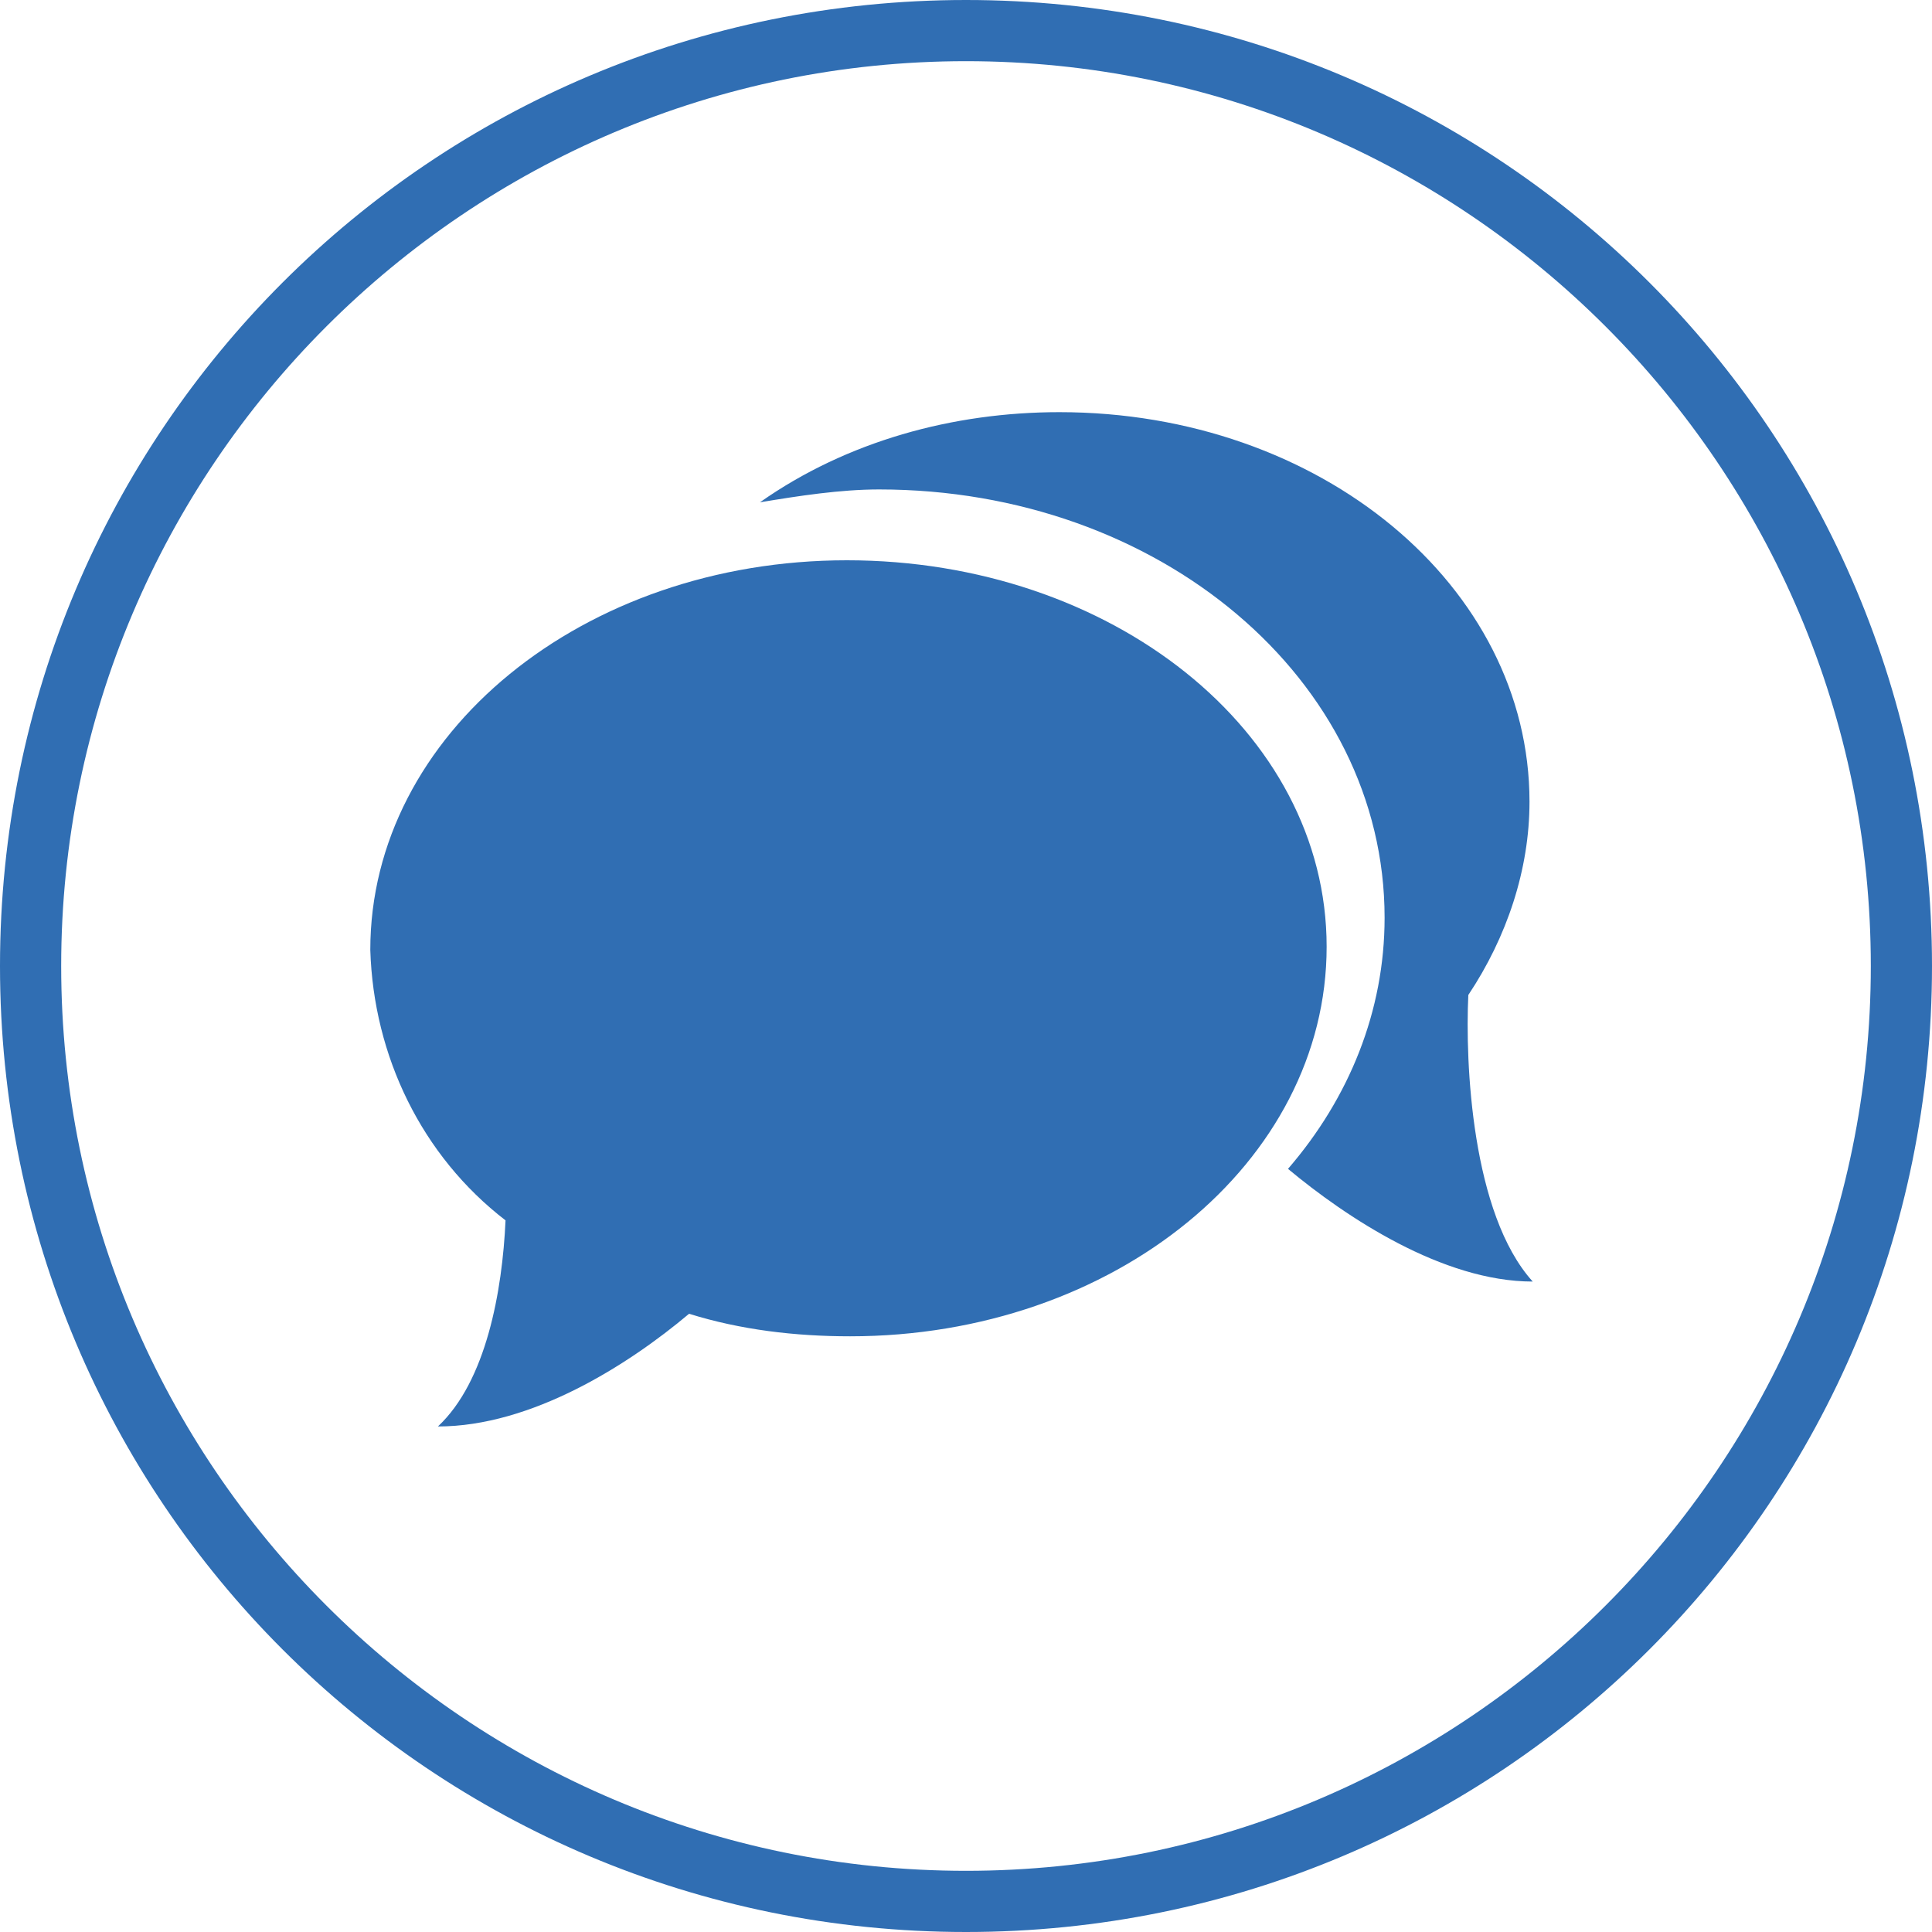 <?xml version="1.0" encoding="utf-8"?>
<!-- Generator: Adobe Illustrator 23.1.1, SVG Export Plug-In . SVG Version: 6.00 Build 0)  -->
<svg version="1.1" id="Layer_1" xmlns="http://www.w3.org/2000/svg" xmlns:xlink="http://www.w3.org/1999/xlink" x="0px" y="0px"
	 viewBox="0 0 60 60" style="enable-background:new 0 0 60 60;" xml:space="preserve">
<style type="text/css">
	.st0{fill:#306EB3;}
</style>
<title>icon-messenger-green-16h-proximax-sirius-wallet</title>
<g>
	<path class="st0" d="M26.3,17.4c-8.2,0-14.8,5.4-14.8,12.1c0.1,3.3,1.6,6.4,4.2,8.4c-0.1,2.2-0.6,5-2.1,6.4c2.9,0,5.9-1.9,7.8-3.5
		c1.6,0.5,3.3,0.7,5,0.7c8.2,0,14.8-5.4,14.8-12.1S34.5,17.4,26.3,17.4z"/>
</g>
<g>
	<path class="st0" d="M45.6,30.9c1.2-1.8,1.9-3.9,1.9-6c0-6.7-6.5-12.1-14.6-12.1c-3.3,0-6.6,0.9-9.3,2.8c1.2-0.2,2.5-0.4,3.7-0.4
		C36,15.2,43,21.1,43,28.5c0,2.9-1.1,5.6-3,7.8c1.8,1.5,4.8,3.5,7.6,3.5C45.7,37.7,45.5,33,45.6,30.9z"/>
</g>
<g>
	<path class="st0" d="M30,0C13.4,0,0,13.4,0,30s13.4,30,30,30s30-13.4,30-30S46.6,0,30,0z M30,58.1C14.5,58.1,1.9,45.5,1.9,30
		S14.5,1.9,30,1.9S58.1,14.5,58.1,30c0,0,0,0,0,0C58.1,45.5,45.5,58.1,30,58.1z"/>
</g>
</svg>
